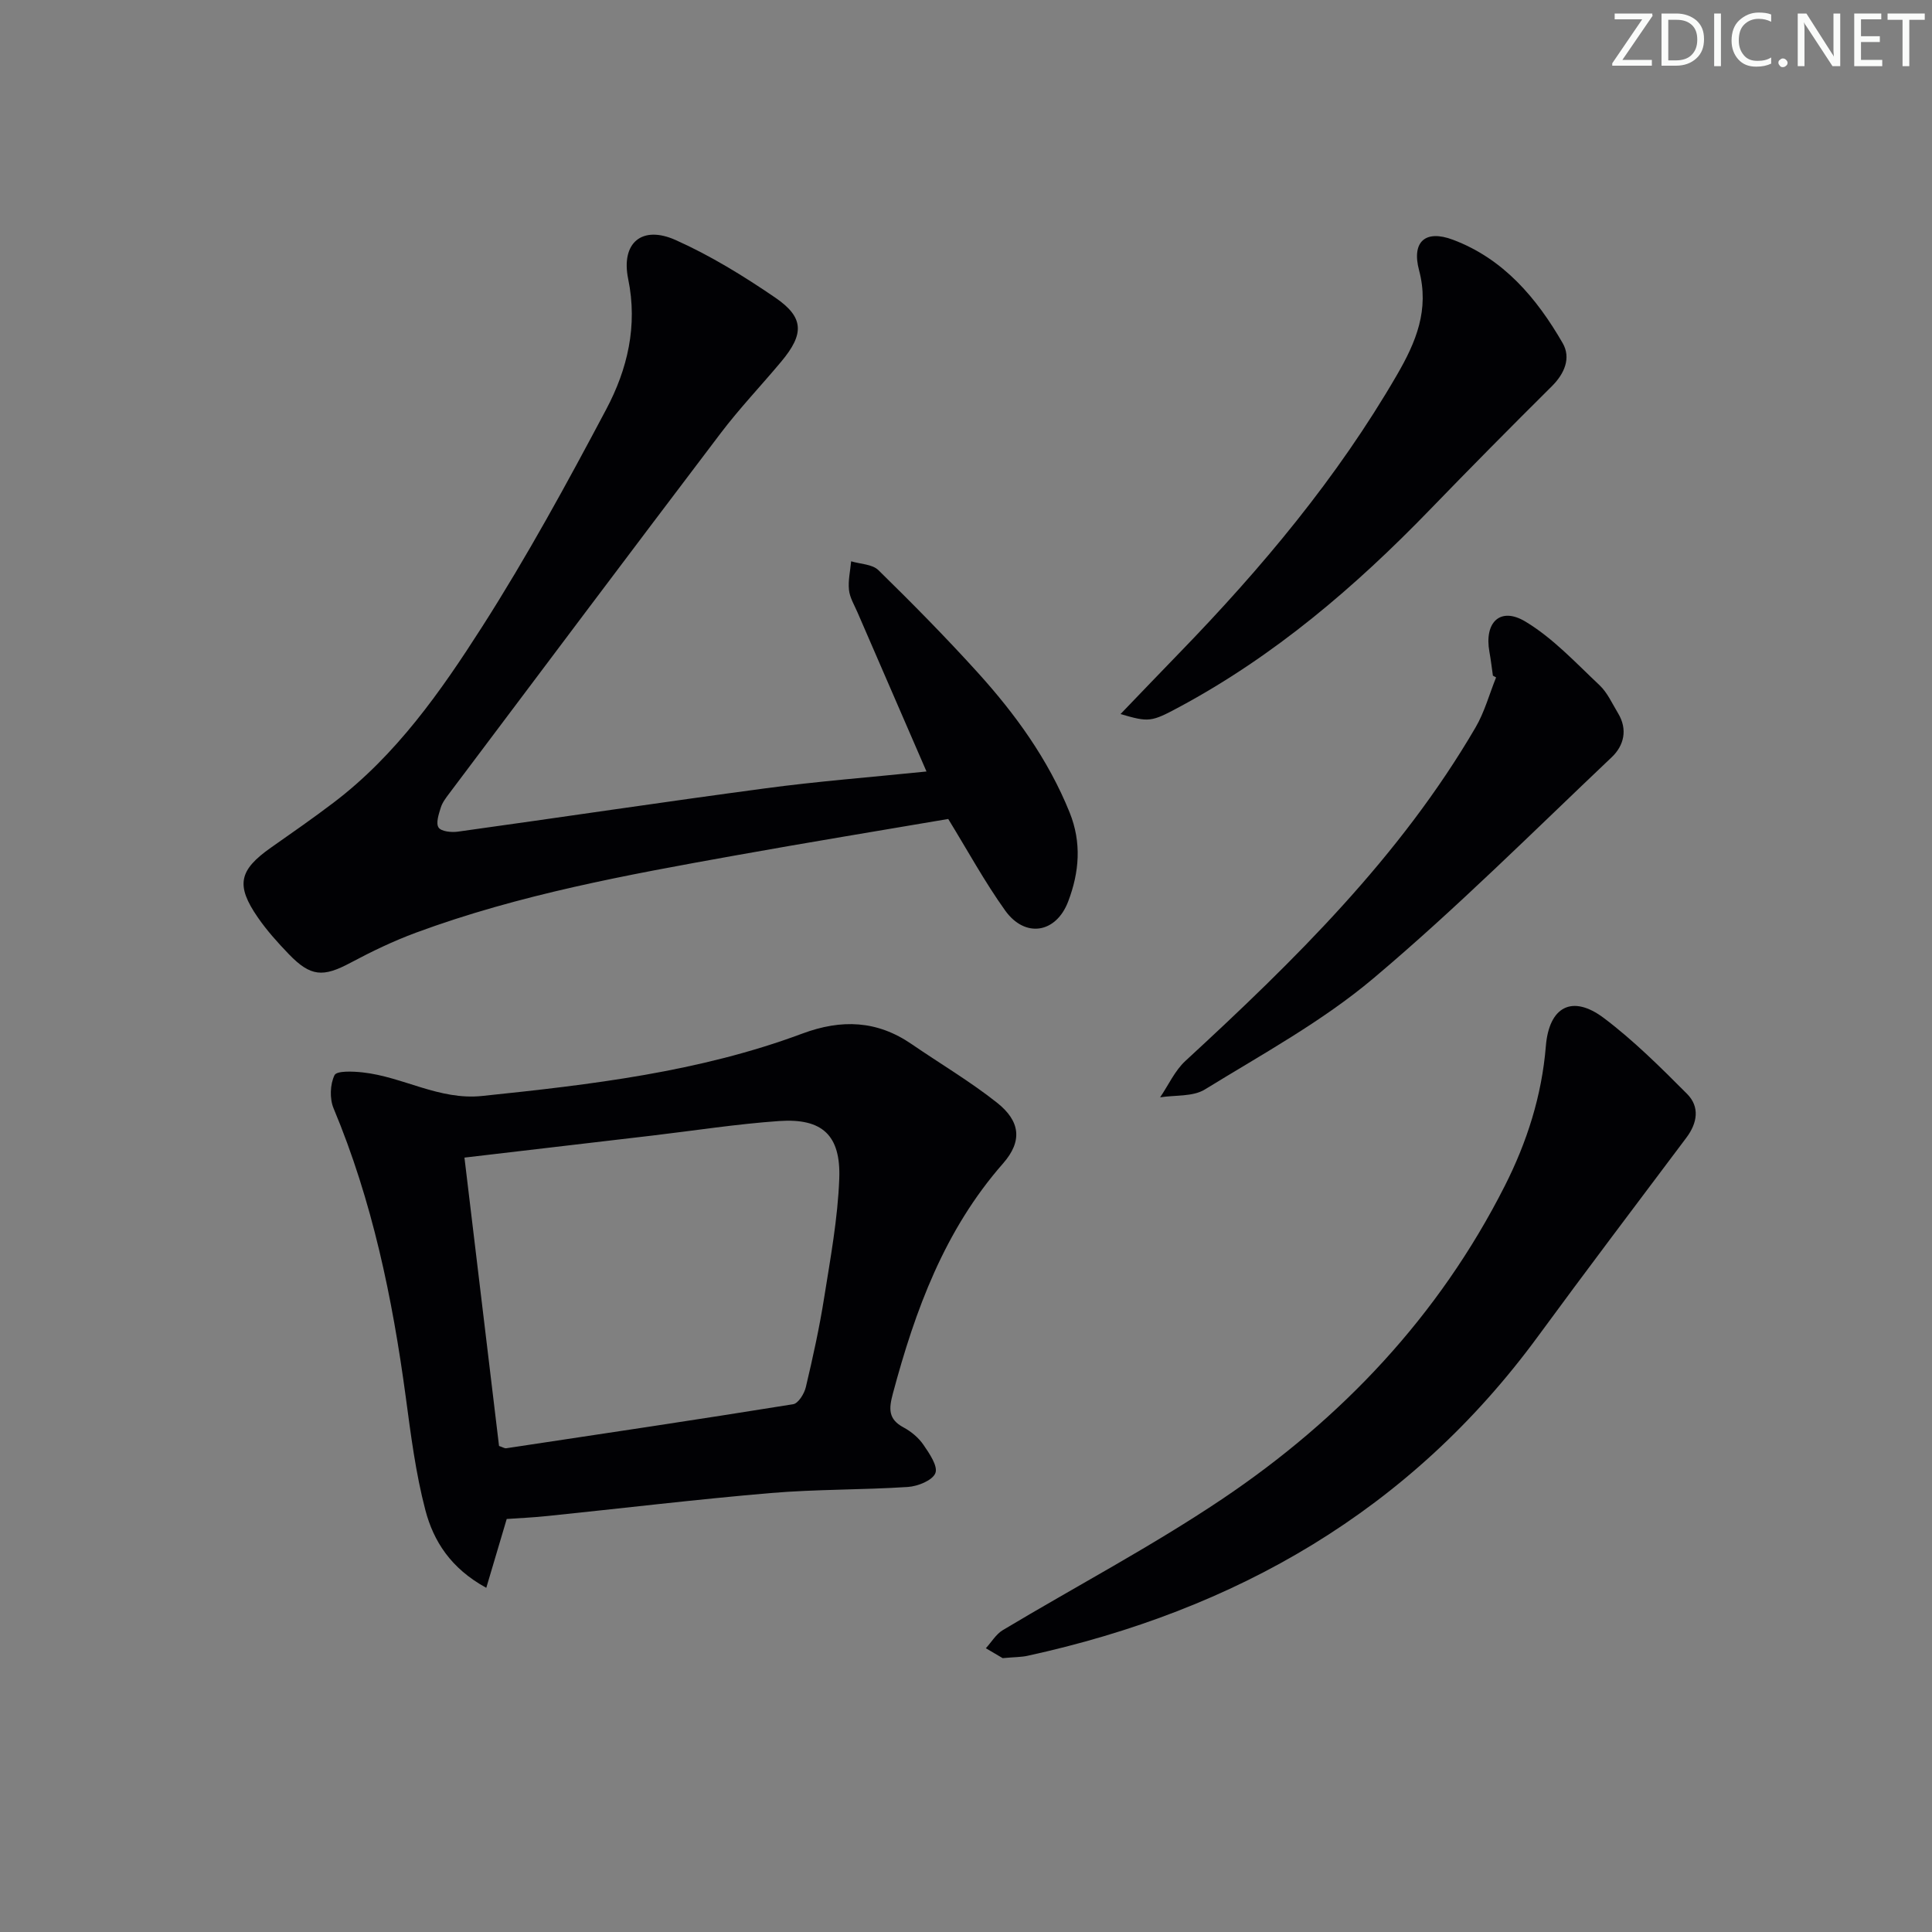 <svg enable-background="new 0 0 400 400" viewBox="0 0 400 400" xmlns="http://www.w3.org/2000/svg"><rect x="0" y="0" width="400" height="400" fill="#808080" stroke="none"/><g fill="#fafbfa"><path d="m342.2 3.2-6.3 9.2h6.1v1.2h-8.2v-.5l6.2-9.1h-5.7v-1.2h7.8v.4z"/><path d="m344 13.7v-10.9h3.1c1.6 0 3 .5 4.1 1.4 1.1 1 1.6 2.2 1.6 3.9s-.5 3-1.6 4-2.5 1.5-4.2 1.5h-3zm1.4-9.6v8.4h1.6c1.4 0 2.5-.4 3.2-1.1.8-.8 1.2-1.8 1.2-3.2s-.4-2.4-1.2-3.1-1.8-1-3.1-1z"/><path d="m356.3 2.8v10.9h-1.4v-10.9z"/><path d="m366.6 13.2c-.8.4-1.8.6-3 .6-1.6 0-2.8-.5-3.7-1.5s-1.4-2.3-1.4-3.9c0-1.7.5-3.2 1.6-4.2s2.4-1.6 4-1.6c1 0 1.9.1 2.6.4v1.5c-.8-.4-1.6-.6-2.6-.6-1.2 0-2.2.4-3 1.2s-1.1 1.9-1.1 3.3c0 1.3.4 2.3 1.1 3.1s1.6 1.1 2.8 1.1c1.1 0 2-.2 2.8-.7v1.3z"/><path d="m368.2 13c0-.3.1-.5.3-.6.2-.2.4-.3.6-.3.3 0 .5.1.7.3s.3.4.3.6-.1.5-.3.6c-.2.2-.4.3-.7.3s-.5-.1-.6-.3c-.2-.2-.3-.4-.3-.6z"/><path d="m381.1 13.7h-1.7l-5.5-8.4c-.2-.2-.3-.5-.4-.7 0 .2.1.8.1 1.5v7.6h-1.4v-10.9h1.8l5.3 8.3c.3.4.4.6.4.8 0-.3-.1-.8-.1-1.6v-7.5h1.4v10.9z"/><path d="m389.7 13.7h-5.8v-10.9h5.6v1.2h-4.2v3.5h3.9v1.2h-3.9v3.7h4.4z"/><path d="m398.4 4.1h-3.1v9.6h-1.4v-9.6h-3.1v-1.3h7.7v1.3z"/></g><path d="m191.82 159.73c-4.94-11.4-9.63-22.19-14.3-32.98-.66-1.52-1.59-3.04-1.75-4.63-.2-1.93.27-3.94.45-5.91 1.91.58 4.38.59 5.65 1.84 7.01 6.86 13.91 13.86 20.5 21.13 7.84 8.65 14.65 18.05 19.08 29.02 2.53 6.27 2 12.4-.29 18.43-2.51 6.62-8.94 7.64-13.06 1.87-4.24-5.93-7.75-12.38-11.78-18.94-14.44 2.46-29.28 4.89-44.07 7.55-22.36 4.01-44.72 8.08-66.13 15.99-4.66 1.72-9.18 3.9-13.57 6.24-5.66 3.02-8.23 2.89-12.75-1.79-2.3-2.39-4.55-4.89-6.43-7.62-4.6-6.66-3.9-9.78 2.73-14.44 4.36-3.06 8.73-6.1 12.97-9.32 12.96-9.84 22.19-23.01 30.77-36.43 9.29-14.54 17.59-29.75 25.68-45.01 4.38-8.26 6.54-17.24 4.54-26.96-1.54-7.49 2.84-11.2 9.83-8.07 7.22 3.23 14.08 7.45 20.63 11.93 5.98 4.09 6 7.52 1.25 13.21-4.16 4.98-8.66 9.7-12.57 14.86-18.81 24.79-37.47 49.68-56.17 74.55-.7.93-1.45 1.9-1.78 2.98-.42 1.34-1.04 3.21-.45 4.1.55.82 2.64 1.04 3.96.86 21.21-2.94 42.38-6.13 63.6-8.96 10.82-1.46 21.75-2.3 33.46-3.5z" fill="#010104"/><path d="m104.91 314.49c-1.39 4.69-2.72 9.15-4.23 14.25-7.36-4.02-10.93-9.68-12.61-16.08-2.01-7.65-3.01-15.6-4.07-23.48-2.76-20.47-6.92-40.55-14.94-59.72-.83-1.99-.73-4.96.2-6.86.46-.94 3.83-.79 5.83-.57 8.36.91 15.83 5.8 24.71 4.88 22.5-2.34 44.94-4.95 66.29-12.91 8.16-3.04 15.51-2.74 22.68 2.19 5.89 4.04 12.07 7.69 17.65 12.11 4.84 3.83 5.3 7.97 1.25 12.58-12.11 13.79-18.17 30.31-22.81 47.64-.85 3.18-.98 5.31 2.22 7.02 1.58.85 3.11 2.13 4.11 3.59 1.23 1.79 3.03 4.42 2.47 5.86-.59 1.51-3.64 2.74-5.7 2.87-9.46.62-18.98.46-28.42 1.26-15.38 1.31-30.71 3.16-46.07 4.74-2.93.32-5.9.44-8.56.63zm-1.59-15.12c.85.29 1.17.52 1.46.48 19.82-2.98 39.64-5.93 59.43-9.12 1.07-.17 2.31-2.18 2.63-3.54 1.45-6.12 2.81-12.29 3.79-18.5 1.3-8.18 2.82-16.39 3.13-24.64.34-9.06-3.55-12.57-12.47-11.95-8.75.61-17.45 1.97-26.17 3-12.82 1.51-25.64 3.01-38.96 4.57 2.37 19.8 4.76 39.67 7.16 59.7z" fill="#010104"/><path d="m207.59 343.3c-.63-.37-2.05-1.21-3.48-2.05 1.16-1.27 2.1-2.9 3.51-3.75 15.11-9.05 30.76-17.3 45.36-27.1 24.81-16.66 44.92-37.94 58.56-64.85 4.61-9.1 7.67-18.68 8.51-28.94.67-8.23 5.48-10.76 12.02-5.83 6.18 4.66 11.74 10.2 17.22 15.7 2.66 2.67 2.15 6.01-.14 9.06-10.28 13.69-20.61 27.34-30.73 41.14-26.47 36.1-62.57 56.72-105.7 66.14-1.29.28-2.64.25-5.13.48z" fill="#010104"/><path d="m231.99 147.84c4.43-4.61 8.27-8.62 12.14-12.61 17.08-17.6 32.73-36.29 45.09-57.6 3.96-6.82 6.75-13.51 4.58-21.68-1.57-5.91 1.3-8.46 7-6.32 10.47 3.93 17.34 12.06 22.73 21.4 1.77 3.06.41 6.32-2.27 8.97-8.48 8.42-16.88 16.91-25.19 25.5-15.46 15.98-32.21 30.3-51.91 40.88-5.83 3.13-6.27 3.18-12.17 1.46z" fill="#010104"/><path d="m309.09 139.89c-.24-1.64-.42-3.29-.72-4.92-1.11-6.12 2.23-9.42 7.45-6.28 5.7 3.42 10.42 8.54 15.33 13.16 1.65 1.55 2.63 3.81 3.84 5.8 2.06 3.38 1.23 6.73-1.31 9.13-16.29 15.44-32.21 31.35-49.36 45.8-10.58 8.91-23.01 15.69-34.88 22.99-2.48 1.52-6.14 1.13-9.25 1.62 1.73-2.54 3.05-5.53 5.25-7.55 22.57-20.8 44.41-42.22 60.05-69.02 1.87-3.2 2.86-6.9 4.26-10.37-.21-.12-.44-.24-.66-.36z" fill="#010104"/></svg>